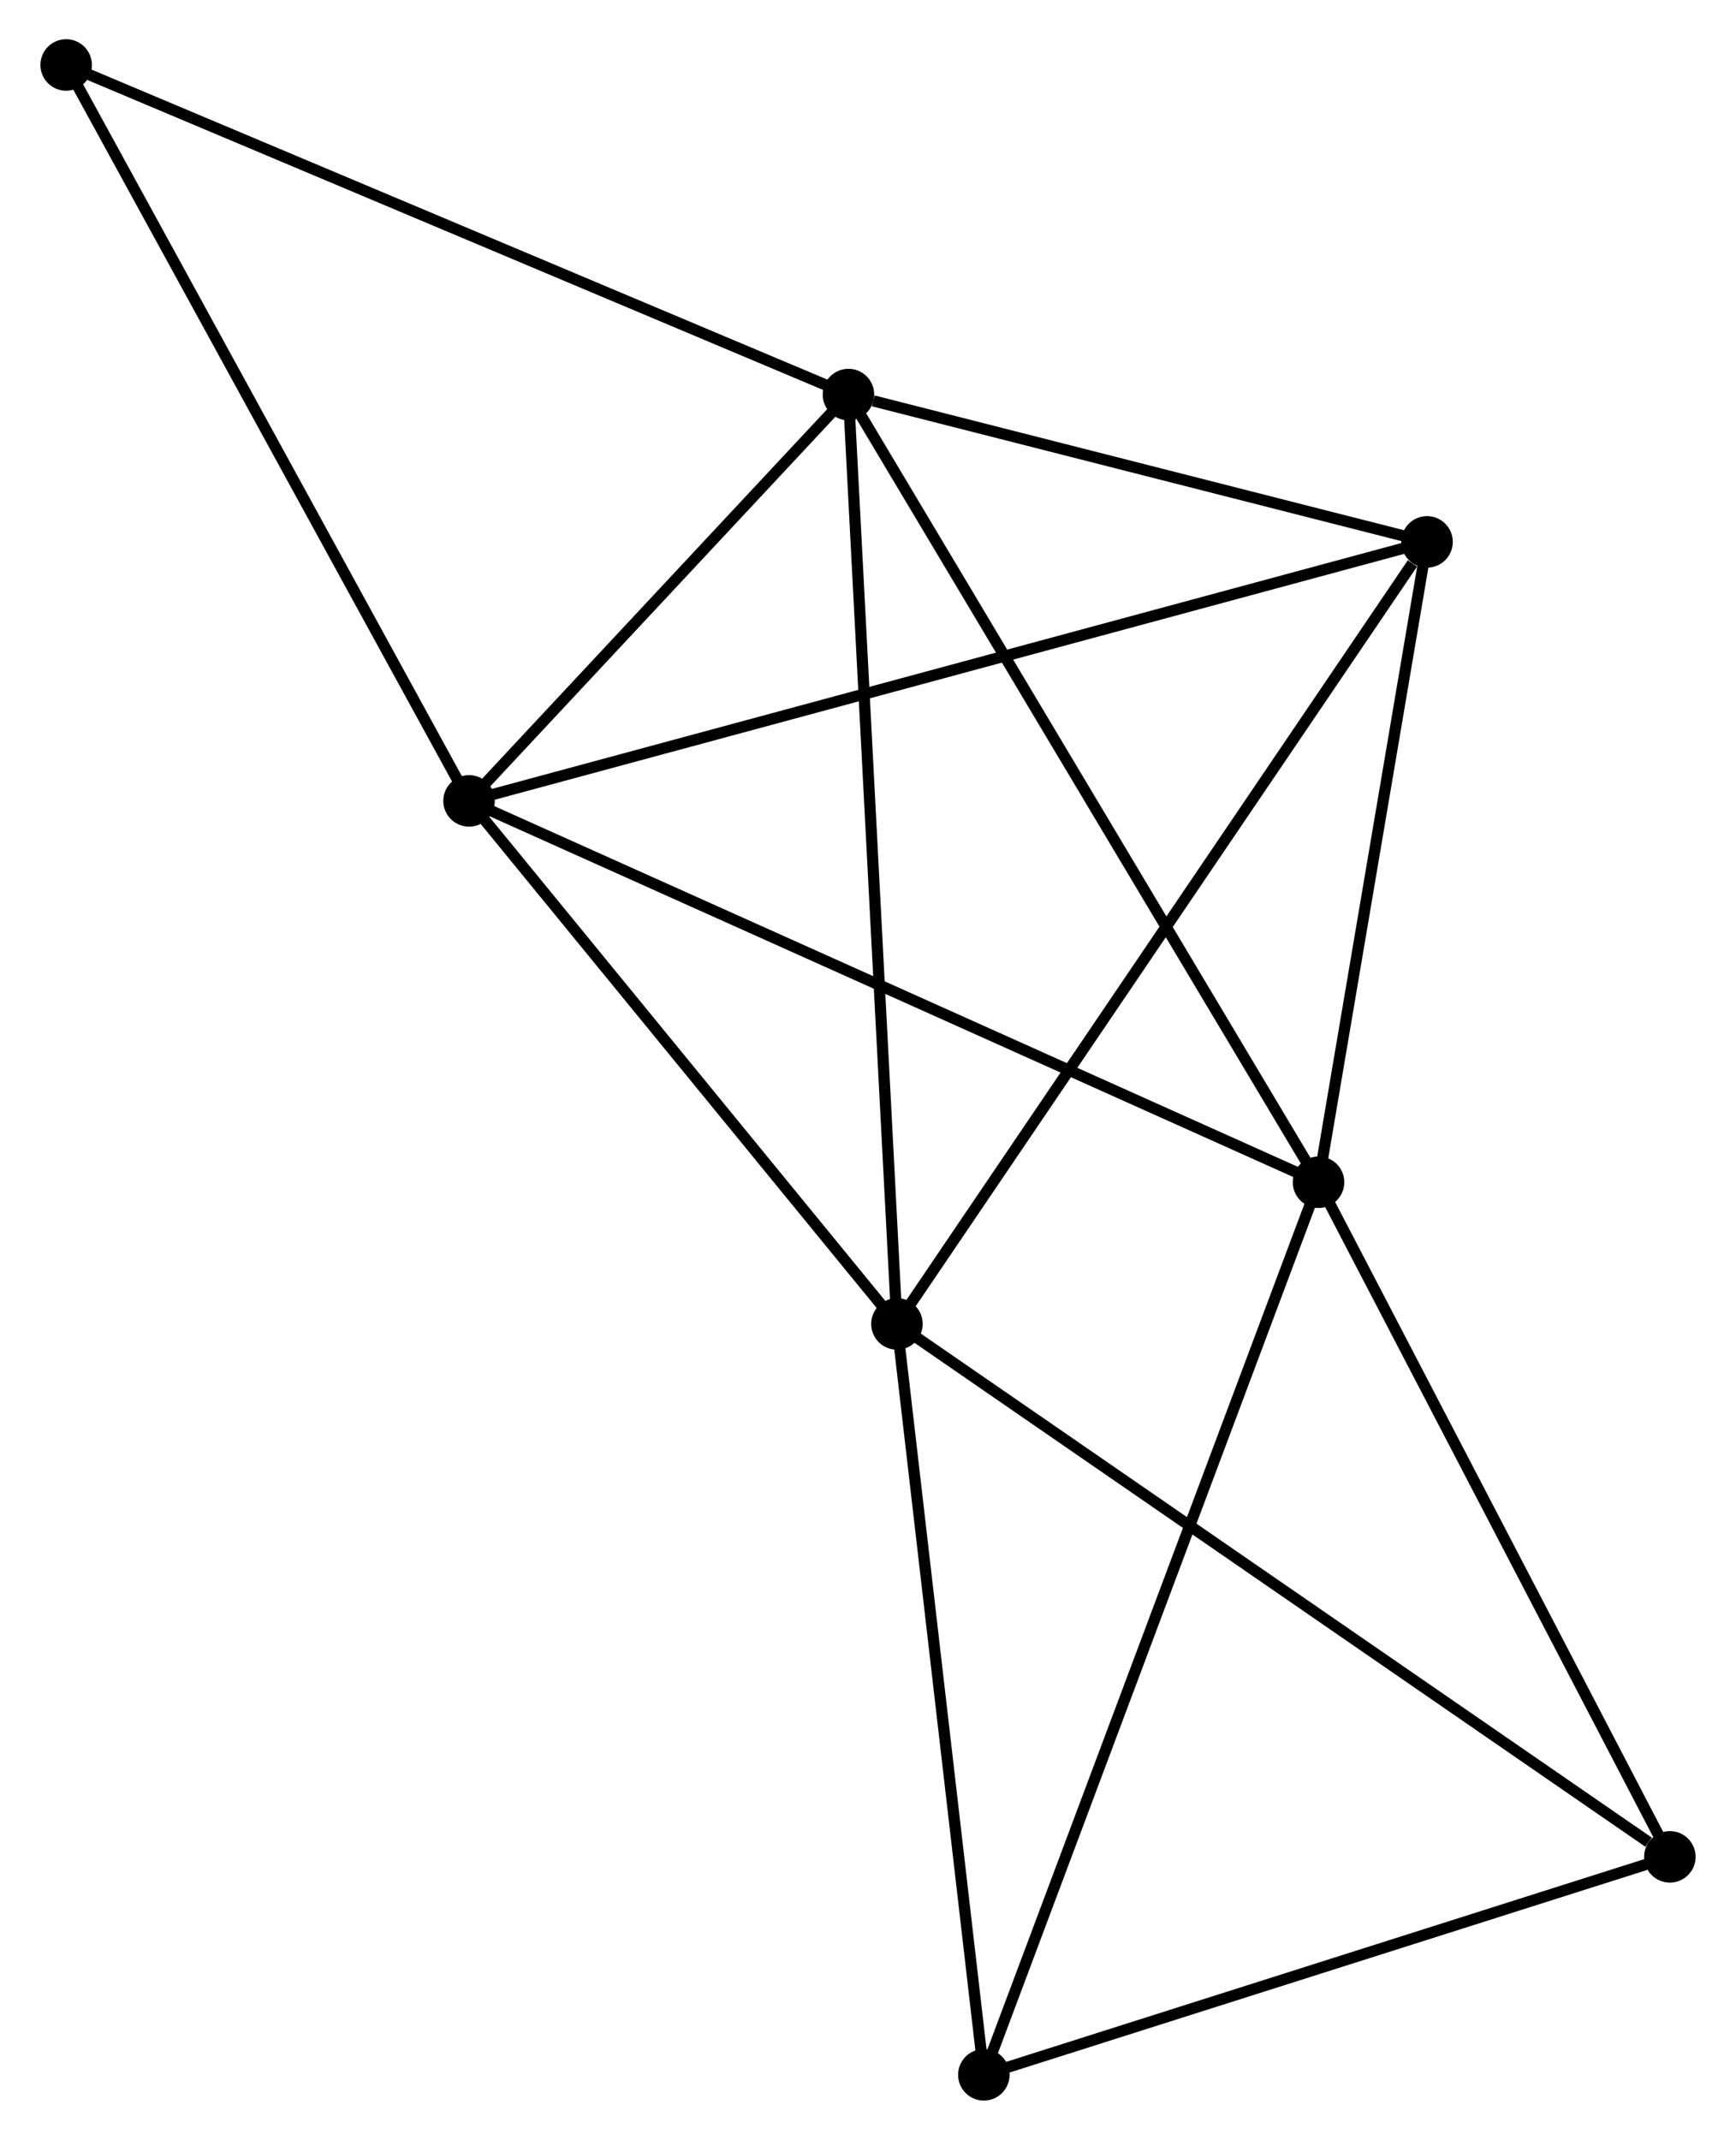 <?xml version="1.0" encoding="UTF-8" standalone="no"?>
<!DOCTYPE svg PUBLIC "-//W3C//DTD SVG 1.1//EN"
 "http://www.w3.org/Graphics/SVG/1.1/DTD/svg11.dtd">
<!-- Generated by graphviz version 2.36.0 (20140111.2315)
 -->
<!-- Title: %3 Pages: 1 -->
<svg width="155pt" height="191pt"
 viewBox="0.00 0.00 154.81 191.03" xmlns="http://www.w3.org/2000/svg" xmlns:xlink="http://www.w3.org/1999/xlink">
<g id="graph0" class="graph" transform="scale(1 1) rotate(0) translate(4 187.033)">
<title>%3</title>
<!-- 0 -->
<g id="node1" class="node"><title>0</title>
<ellipse fill="black" stroke="black" cx="37.779" cy="-115.532" rx="1.8" ry="1.8"/>
</g>
<!-- 1 -->
<g id="node2" class="node"><title>1</title>
<ellipse fill="black" stroke="black" cx="113.637" cy="-81.487" rx="1.8" ry="1.8"/>
</g>
<!-- 0&#45;&#45;1 -->
<g id="edge1" class="edge"><title>0&#45;&#45;1</title>
<path fill="none" stroke="black" d="M39.654,-114.691C50.149,-109.98 101.504,-86.933 111.827,-82.299"/>
</g>
<!-- 2 -->
<g id="node3" class="node"><title>2</title>
<ellipse fill="black" stroke="black" cx="75.989" cy="-68.837" rx="1.8" ry="1.8"/>
</g>
<!-- 0&#45;&#45;2 -->
<g id="edge2" class="edge"><title>0&#45;&#45;2</title>
<path fill="none" stroke="black" d="M39.05,-113.979C44.851,-106.889 68.782,-77.645 74.674,-70.444"/>
</g>
<!-- 3 -->
<g id="node4" class="node"><title>3</title>
<ellipse fill="black" stroke="black" cx="71.659" cy="-151.808" rx="1.8" ry="1.8"/>
</g>
<!-- 0&#45;&#45;3 -->
<g id="edge3" class="edge"><title>0&#45;&#45;3</title>
<path fill="none" stroke="black" d="M39.235,-117.091C44.808,-123.058 64.749,-144.409 70.247,-150.296"/>
</g>
<!-- 4 -->
<g id="node5" class="node"><title>4</title>
<ellipse fill="black" stroke="black" cx="123.327" cy="-138.655" rx="1.8" ry="1.8"/>
</g>
<!-- 0&#45;&#45;4 -->
<g id="edge4" class="edge"><title>0&#45;&#45;4</title>
<path fill="none" stroke="black" d="M39.566,-116.015C50.699,-119.024 110.446,-135.173 121.55,-138.175"/>
</g>
<!-- 7 -->
<g id="node6" class="node"><title>7</title>
<ellipse fill="black" stroke="black" cx="1.8" cy="-181.233" rx="1.8" ry="1.8"/>
</g>
<!-- 0&#45;&#45;7 -->
<g id="edge5" class="edge"><title>0&#45;&#45;7</title>
<path fill="none" stroke="black" d="M36.889,-117.156C31.955,-126.167 7.977,-169.954 2.79,-179.424"/>
</g>
<!-- 1&#45;&#45;3 -->
<g id="edge6" class="edge"><title>1&#45;&#45;3</title>
<path fill="none" stroke="black" d="M112.599,-83.226C106.842,-92.87 78.866,-139.736 72.815,-149.873"/>
</g>
<!-- 1&#45;&#45;4 -->
<g id="edge7" class="edge"><title>1&#45;&#45;4</title>
<path fill="none" stroke="black" d="M113.959,-83.389C115.431,-92.069 121.5,-127.872 122.994,-136.687"/>
</g>
<!-- 5 -->
<g id="node7" class="node"><title>5</title>
<ellipse fill="black" stroke="black" cx="83.75" cy="-1.8" rx="1.8" ry="1.8"/>
</g>
<!-- 1&#45;&#45;5 -->
<g id="edge8" class="edge"><title>1&#45;&#45;5</title>
<path fill="none" stroke="black" d="M112.898,-79.517C108.763,-68.493 88.531,-14.545 84.463,-3.701"/>
</g>
<!-- 6 -->
<g id="node8" class="node"><title>6</title>
<ellipse fill="black" stroke="black" cx="145.011" cy="-21.259" rx="1.8" ry="1.8"/>
</g>
<!-- 1&#45;&#45;6 -->
<g id="edge9" class="edge"><title>1&#45;&#45;6</title>
<path fill="none" stroke="black" d="M114.542,-79.75C119.124,-70.955 139.713,-31.43 144.162,-22.889"/>
</g>
<!-- 2&#45;&#45;3 -->
<g id="edge10" class="edge"><title>2&#45;&#45;3</title>
<path fill="none" stroke="black" d="M75.882,-70.888C75.283,-82.367 72.352,-138.538 71.763,-149.829"/>
</g>
<!-- 2&#45;&#45;4 -->
<g id="edge11" class="edge"><title>2&#45;&#45;4</title>
<path fill="none" stroke="black" d="M77.159,-70.563C83.652,-80.138 115.201,-126.669 122.024,-136.733"/>
</g>
<!-- 2&#45;&#45;5 -->
<g id="edge12" class="edge"><title>2&#45;&#45;5</title>
<path fill="none" stroke="black" d="M76.213,-66.903C77.346,-57.114 82.44,-13.121 83.54,-3.615"/>
</g>
<!-- 2&#45;&#45;6 -->
<g id="edge13" class="edge"><title>2&#45;&#45;6</title>
<path fill="none" stroke="black" d="M77.695,-67.661C87.162,-61.136 133.162,-29.427 143.111,-22.569"/>
</g>
<!-- 3&#45;&#45;4 -->
<g id="edge14" class="edge"><title>3&#45;&#45;4</title>
<path fill="none" stroke="black" d="M73.88,-151.243C82.379,-149.08 112.788,-141.338 121.173,-139.204"/>
</g>
<!-- 3&#45;&#45;7 -->
<g id="edge15" class="edge"><title>3&#45;&#45;7</title>
<path fill="none" stroke="black" d="M69.933,-152.536C60.352,-156.571 13.793,-176.181 3.723,-180.423"/>
</g>
<!-- 5&#45;&#45;6 -->
<g id="edge16" class="edge"><title>5&#45;&#45;6</title>
<path fill="none" stroke="black" d="M85.518,-2.361C94.307,-5.153 133.265,-17.528 142.867,-20.578"/>
</g>
</g>
</svg>
